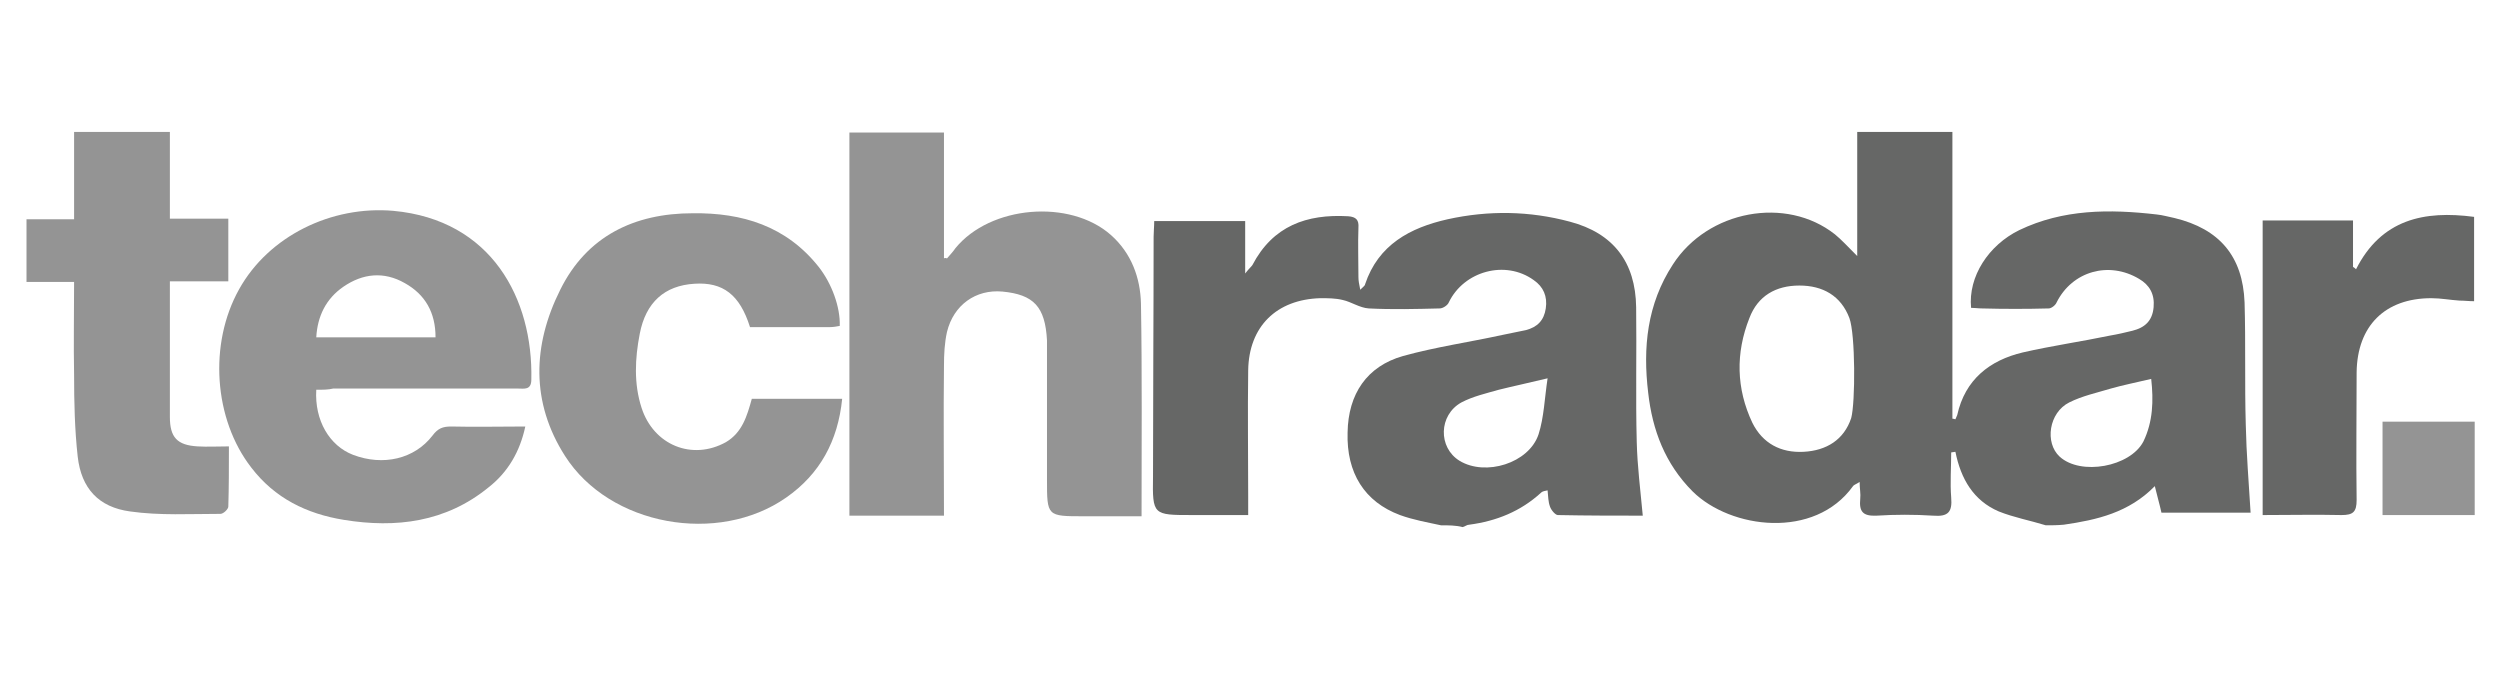<?xml version="1.0" encoding="UTF-8"?>
<!-- Generator: Adobe Illustrator 27.3.1, SVG Export Plug-In . SVG Version: 6.00 Build 0)  -->
<svg xmlns="http://www.w3.org/2000/svg" xmlns:xlink="http://www.w3.org/1999/xlink" version="1.1" id="Layer_1" x="0px" y="0px" width="415px" height="113px" viewBox="0 0 415 113" style="enable-background:new 0 0 415 113;" xml:space="preserve">
<style type="text/css">
	.st0{fill:#666766;}
	.st1{fill:#949494;}
</style>
<g id="OeJeUb.tif_1_">
	<g>
		<path class="st0" d="M339.6,87.2c-2.6-0.8-5.3-1.3-7.8-2.3c-4.2-1.8-6.3-5.4-7.2-9.9c-0.2,0-0.5,0.1-0.7,0.1c0,2.5-0.2,5,0,7.5    c0.2,2.4-0.5,3.2-3,3c-3.1-0.2-6.3-0.2-9.4,0c-2.3,0.1-2.9-0.7-2.7-2.8c0.1-0.8-0.1-1.7-0.1-2.8c-0.6,0.4-1,0.5-1.1,0.7    c-6.4,8.9-20.3,7.1-26.6,0.9c-4.6-4.6-6.7-10.2-7.4-16.4c-0.9-7.5-0.2-14.7,4.1-21.3c5.8-9,18.8-11.4,26.9-5    c1.1,0.9,2.1,2,3.7,3.6c0-4,0-7.3,0-10.6s0-6.6,0-10c5.3,0,10.4,0,15.8,0c0,15.9,0,31.8,0,47.6c0.2,0,0.4,0.1,0.5,0.1    c0.1-0.2,0.2-0.5,0.3-0.7c1.3-5.9,5.4-9.1,10.9-10.4c4.8-1.1,9.7-1.8,14.5-2.8c1.2-0.2,2.5-0.5,3.7-0.8c2-0.5,3.3-1.6,3.5-3.9    c0.2-2.2-0.7-3.7-2.4-4.7c-5-3-11.1-1.3-13.7,3.9c-0.2,0.5-0.9,1-1.3,1c-3.7,0.1-7.4,0.1-11.1,0c-0.6,0-1.2-0.1-1.8-0.1    c-0.5-5.2,2.9-10.4,8-12.9c7.3-3.5,15-3.5,22.8-2.6c1,0.1,2,0.4,3,0.6c7.4,1.8,11.3,6.3,11.6,14c0.2,6.7,0,13.5,0.2,20.3    c0.1,4.8,0.5,9.6,0.8,14.6c-4.5,0-9.6,0-14.8,0c-0.3-1.4-0.7-2.7-1.1-4.4c-4.3,4.4-9.6,5.6-15.1,6.4    C341.5,87.2,340.6,87.2,339.6,87.2z M307,52.8c-1.4-3.7-4.4-5.4-8.3-5.4s-6.9,1.7-8.3,5.4c-2.3,5.8-2.2,11.7,0.5,17.4    c1.7,3.4,4.7,5,8.5,4.8s6.7-2,7.9-5.6C308,66.8,308,55.5,307,52.8z M357.1,62.9c-2.5,0.6-4.6,1-6.7,1.6c-2.3,0.7-4.7,1.2-6.9,2.3    c-3.4,1.7-4.1,6.7-1.6,9c3.5,3.2,11.7,1.7,13.9-2.5C357.4,70,357.5,66.5,357.1,62.9z"></path>
		<path class="st0" d="M239.2,87.2c-2.3-0.5-4.6-0.9-6.8-1.7c-5.9-2.2-8.9-7-8.7-13.7c0.1-6.4,3.2-11,9.2-12.7    c5.4-1.5,11-2.3,16.5-3.5c1.3-0.3,2.6-0.5,3.9-0.8c1.9-0.5,3-1.6,3.3-3.6s-0.4-3.6-2-4.7c-4.7-3.4-11.6-1.5-14.1,3.7    c-0.2,0.5-1,1-1.5,1c-3.9,0.1-7.9,0.2-11.8,0c-1.5-0.1-2.9-1.1-4.3-1.4c-1.2-0.3-2.5-0.3-3.7-0.3c-7.3,0.2-11.9,4.7-12,12    c-0.1,7,0,14,0,21c0,0.9,0,1.7,0,3c-3.2,0-6.2,0-9.3,0c-6.5,0-6.6,0-6.5-6.4c0-13.3,0.1-26.6,0.1-39.8c0-0.8,0.1-1.7,0.1-2.6    c5,0,9.9,0,15.1,0c0,2.7,0,5.4,0,8.7c0.7-0.9,1-1.1,1.2-1.4c3.4-6.5,9-8.5,15.9-8.1c1.3,0.1,1.8,0.6,1.7,1.9c-0.1,2.7,0,5.5,0,8.2    c0,0.6,0.1,1.1,0.3,2.1c0.5-0.5,0.8-0.7,0.8-0.9c2.2-6.6,7.5-9.4,13.7-10.8c6.8-1.5,13.6-1.4,20.3,0.4c7.2,1.9,10.9,6.7,11,14.2    s-0.1,14.9,0.1,22.4c0.1,4,0.6,7.9,1,12.2c-4.4,0-9.2,0-14.1-0.1c-0.4,0-1.1-0.8-1.3-1.4c-0.3-0.8-0.3-1.7-0.4-2.7    c-0.4,0.1-0.8,0.1-1.1,0.4c-3.4,3.1-7.4,4.7-11.9,5.3c-0.4,0-0.7,0.3-1.1,0.4C241.7,87.2,240.4,87.2,239.2,87.2z M256.9,62.8    c-3.3,0.8-5.7,1.3-8.1,1.9c-2.1,0.6-4.3,1.1-6.2,2.1c-3.8,2.1-3.9,7.5-0.3,9.7c4.3,2.6,11.5,0.4,13.1-4.4    C256.3,69.3,256.4,66.1,256.9,62.8z"></path>
		<path class="st1" d="M157.2,42.9c0.5-0.6,1-1.1,1.4-1.7c5.8-7.1,19-8.2,25.8-2.2c3.4,3,4.9,7.1,5,11.4c0.2,11.6,0.1,23.2,0.1,35.3    c-3.2,0-6.4,0-9.6,0c-6.1,0-6.1,0-6.1-6.1c0-6.9,0-13.8,0-20.7c0-0.8,0-1.6,0-2.4c-0.3-5.6-2.2-7.6-7.4-8.1    c-4.4-0.4-8.1,2.2-9.2,6.7c-0.4,1.8-0.5,3.7-0.5,5.6c-0.1,8.2,0,16.5,0,24.9c-5.2,0-10.4,0-15.7,0c0-21.1,0-42.3,0-63.6    c5.1,0,10.2,0,15.7,0c0,6.9,0,13.9,0,20.9C156.8,42.8,157,42.8,157.2,42.9z"></path>
		<path class="st1" d="M52.5,64.7c-0.3,5.1,2.2,9.3,6.1,10.8c5,1.9,10.2,0.7,13.2-3.2c0.9-1.2,1.7-1.5,3.1-1.5c4,0.1,8,0,12.3,0    c-0.9,4.2-2.9,7.6-6.1,10.1c-7.1,5.8-15.4,6.8-24,5.4c-6.2-1-11.5-3.6-15.4-8.7c-6.2-8-7.1-20.5-2-29.6c4.9-8.8,15.3-13.9,25.6-13    c16.3,1.5,23.2,14.6,22.9,28c0,1.8-1.2,1.5-2.2,1.5c-10.2,0-20.4,0-30.7,0C54.5,64.7,53.6,64.7,52.5,64.7z M72.3,56    c0-4.1-1.7-7.1-5.1-9c-3.5-2-7-1.6-10.2,0.6c-2.9,2-4.3,4.9-4.5,8.4C59.3,56,65.7,56,72.3,56z"></path>
		<path class="st1" d="M124.8,66.2c5,0,9.9,0,15,0c-0.7,7-3.7,12.5-9.3,16.4c-11.3,7.9-29.3,4.7-36.7-6.9    c-5.7-8.9-5.4-18.4-0.8-27.6c4.4-8.9,12.3-12.7,22-12.7c8.2-0.1,15.5,2.1,20.9,8.9c2.2,2.8,3.6,6.7,3.5,9.8    c-0.5,0.1-1.1,0.2-1.6,0.2c-4.5,0-8.9,0-13.3,0c-1.7-5.4-4.5-7.5-9.2-7.2c-5,0.3-8.1,3.1-9.1,8.3c-0.8,4.1-1,8.3,0.3,12.3    c2,6.2,8.4,8.8,14,5.7C123.2,71.8,124,69.1,124.8,66.2z"></path>
		<path class="st1" d="M4.4,36.4c2.7,0,5.1,0,7.9,0c0-4.9,0-9.6,0-14.5c5.5,0,10.6,0,15.9,0c0,4.8,0,9.5,0,14.4c3.3,0,6.4,0,9.7,0    c0,3.5,0,6.8,0,10.4c-3.2,0-6.3,0-9.7,0c0,2.9,0,5.5,0,8.1c0,4.8,0,9.6,0,14.4c0,3.4,1.2,4.7,4.6,4.9c1.6,0.1,3.3,0,5.2,0    c0,3.5,0,6.8-0.1,10c0,0.4-0.8,1.2-1.3,1.2c-5,0-10.1,0.3-15-0.4c-5.2-0.7-8.1-3.8-8.7-9.1c-0.5-4.5-0.6-9.1-0.6-13.6    c-0.1-5,0-10,0-15.4c-2.7,0-5.2,0-7.9,0C4.4,43.2,4.4,39.9,4.4,36.4z"></path>
		<path class="st0" d="M390.6,36.6c0,2.7,0,5.2,0,7.7c0.2,0.1,0.4,0.3,0.5,0.4c4.2-8.3,11.3-9.8,19.6-8.7c0,4.7,0,9.2,0,14    c-0.9,0-1.6-0.1-2.4-0.1c-1.6-0.1-3.1-0.4-4.7-0.4c-7.7,0-12.3,4.6-12.4,12.3c0,7.1-0.1,14.1,0,21.2c0,2-0.6,2.5-2.5,2.5    c-4.3-0.1-8.6,0-13.1,0c0-16.4,0-32.6,0-48.9C380.6,36.6,385.3,36.6,390.6,36.6z"></path>
		<path class="st1" d="M410.8,70c0,5.2,0,10.3,0,15.5c-5.2,0-10.2,0-15.3,0c0-5.2,0-10.2,0-15.5C400.4,70,405.5,70,410.8,70z"></path>
	</g>
</g>
</svg>
